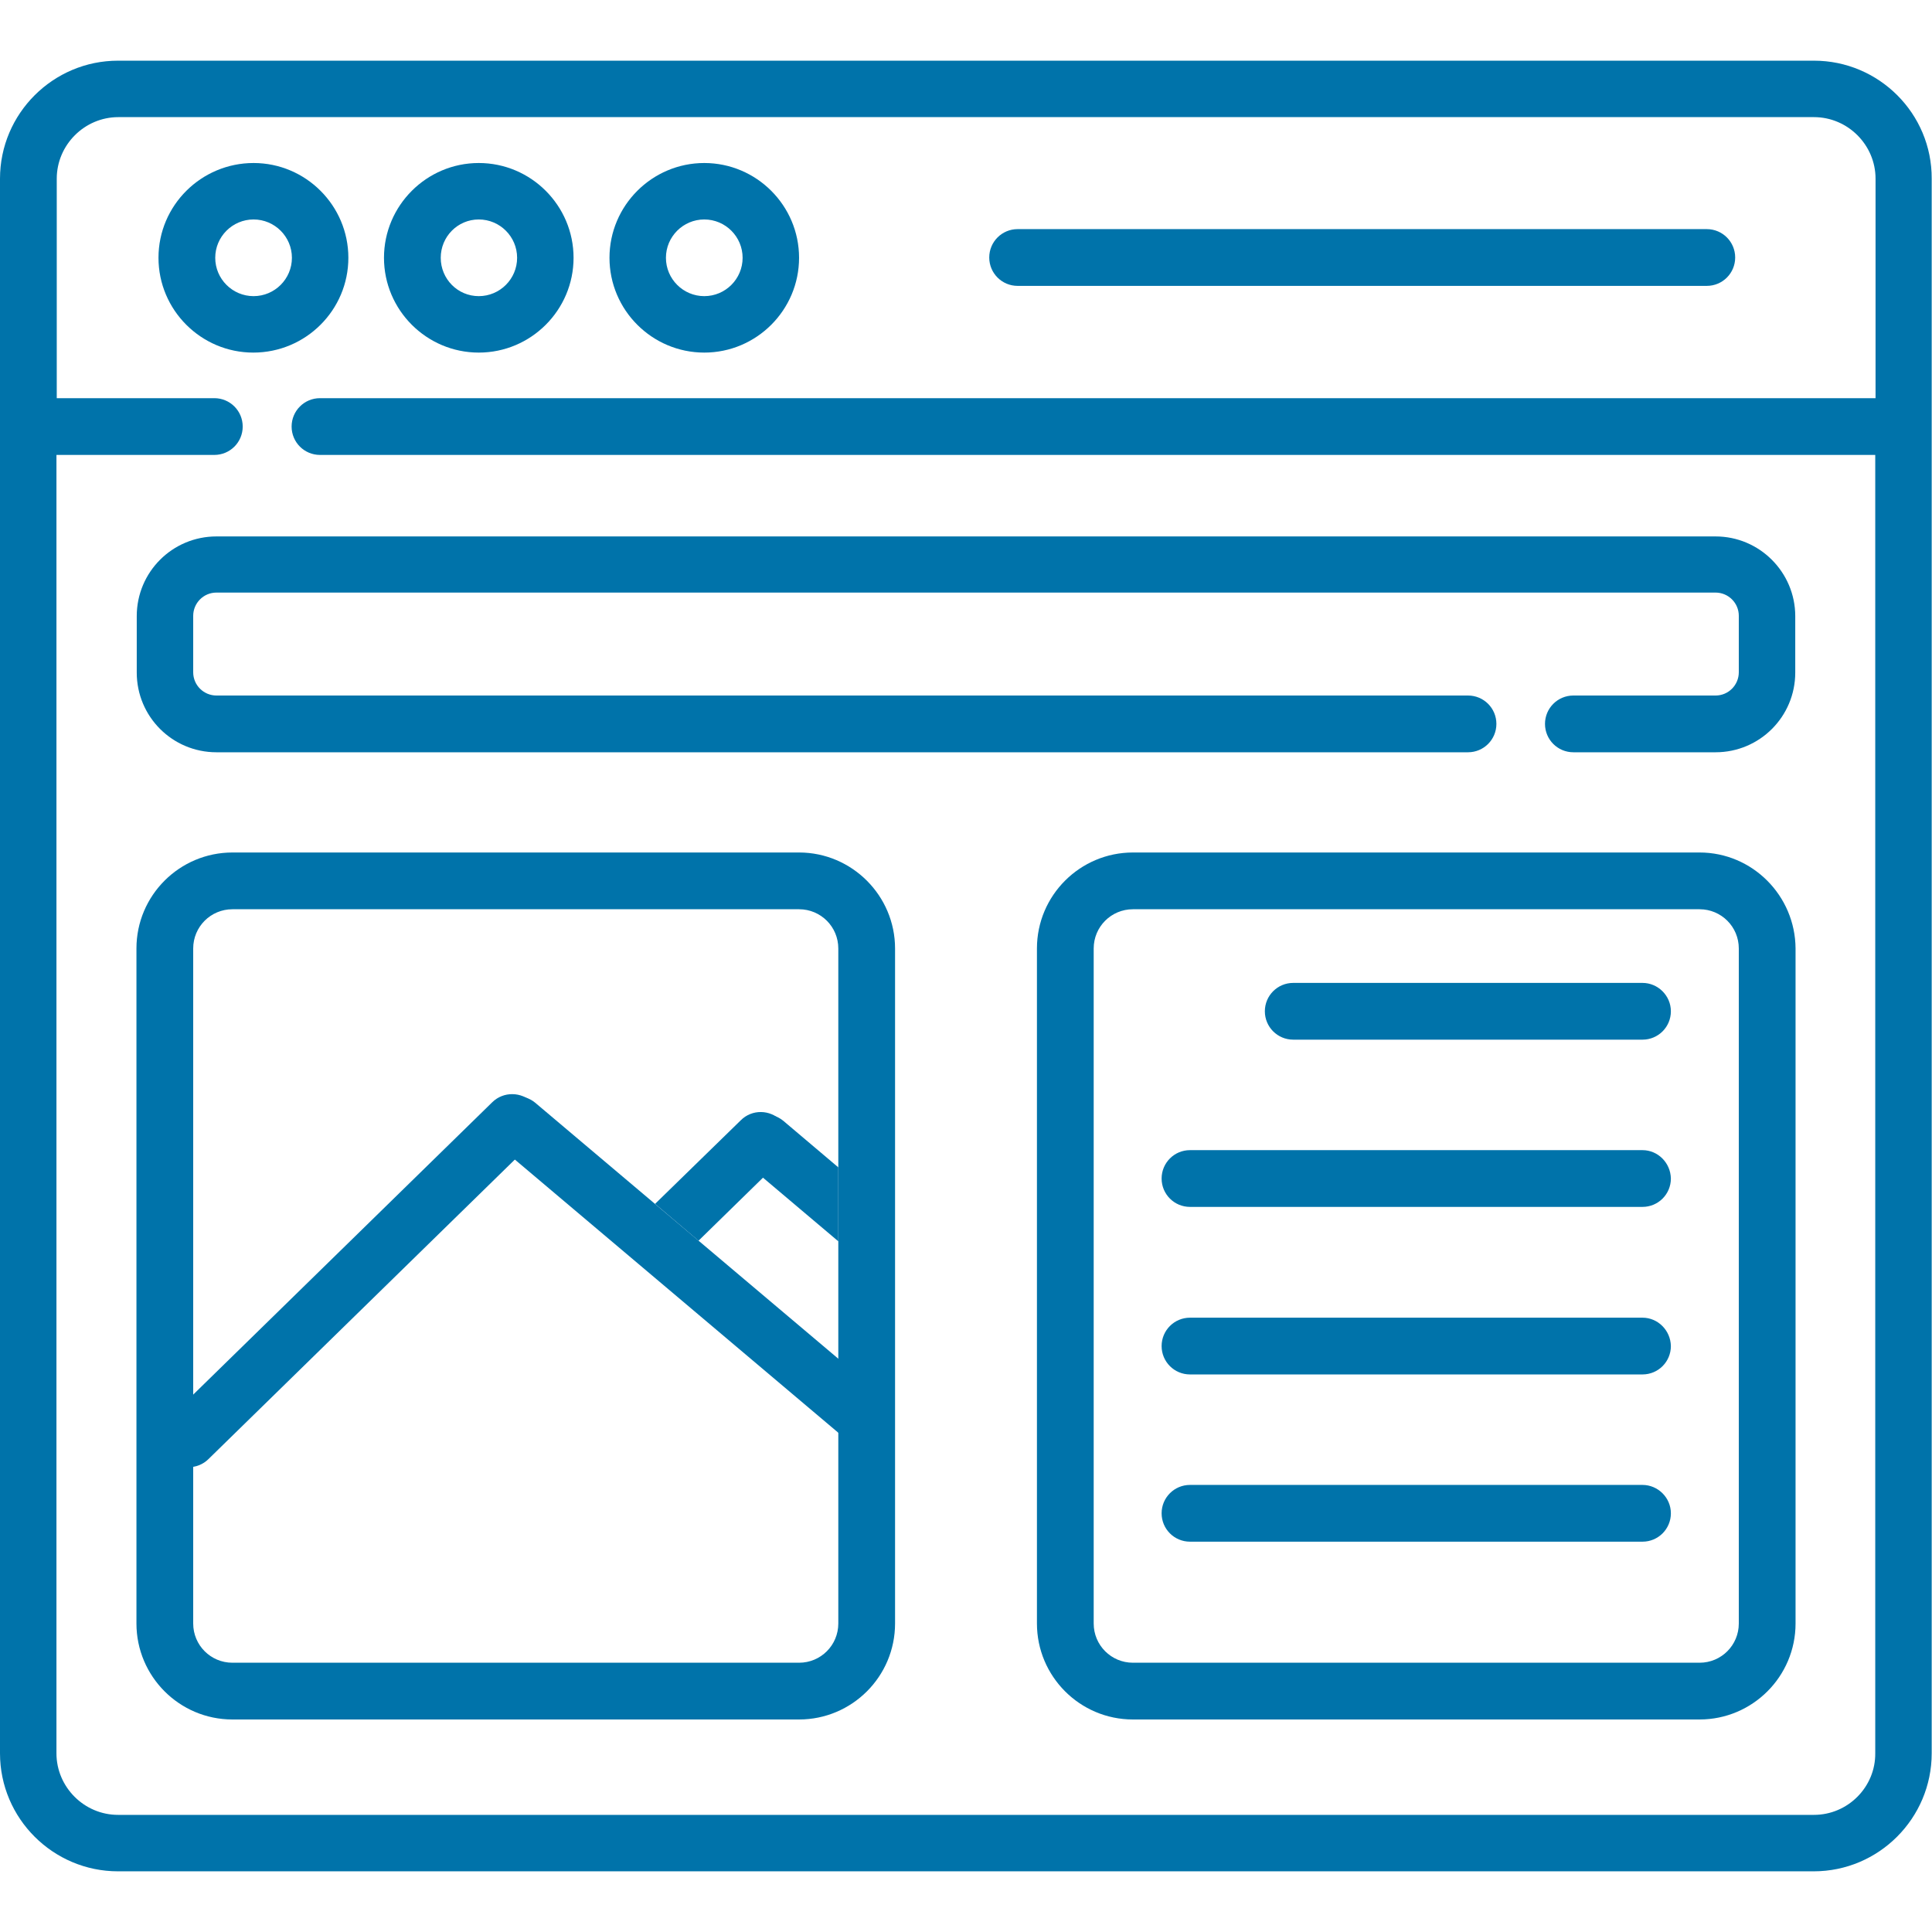 <?xml version="1.0" encoding="utf-8"?>
<!-- Generator: Adobe Illustrator 23.0.6, SVG Export Plug-In . SVG Version: 6.00 Build 0)  -->
<svg version="1.1" id="Layer_1" xmlns="http://www.w3.org/2000/svg" xmlns:xlink="http://www.w3.org/1999/xlink" x="0px" y="0px"
	 viewBox="0 0 64 64" enable-background="new 0 0 64 64" xml:space="preserve">
<path fill="#0073AA" d="M11.54,8.54c0-1.73-1.41-3.14-3.14-3.14S5.25,6.8,5.25,8.54c0,1.73,1.41,3.14,3.14,3.14
	C10.13,11.68,11.54,10.27,11.54,8.54z M7.13,8.54c0-0.7,0.57-1.27,1.27-1.27s1.27,0.57,1.27,1.27c0,0.7-0.57,1.27-1.27,1.27
	S7.13,9.24,7.13,8.54z"/>
<path fill="#0073AA" d="M15.86,11.68c1.73,0,3.14-1.41,3.14-3.14c0-1.73-1.41-3.14-3.14-3.14s-3.14,1.41-3.14,3.14
	C12.72,10.27,14.13,11.68,15.86,11.68z M15.86,7.27c0.7,0,1.27,0.57,1.27,1.27c0,0.7-0.57,1.27-1.27,1.27S14.6,9.24,14.6,8.54
	C14.6,7.84,15.16,7.27,15.86,7.27z"/>
<path fill="#0073AA" d="M23.33,11.68c1.73,0,3.14-1.41,3.14-3.14c0-1.73-1.41-3.14-3.14-3.14c-1.73,0-3.14,1.41-3.14,3.14
	C20.19,10.27,21.6,11.68,23.33,11.68z M23.33,7.27c0.7,0,1.27,0.57,1.27,1.27c0,0.7-0.57,1.27-1.27,1.27c-0.7,0-1.27-0.57-1.27-1.27
	C22.06,7.84,22.63,7.27,23.33,7.27z"/>
<path fill="#0073AA" d="M33.71,9.47h22.83c0.52,0,0.94-0.42,0.94-0.94c0-0.52-0.42-0.94-0.94-0.94H33.71
	c-0.52,0-0.94,0.42-0.94,0.94C32.77,9.05,33.19,9.47,33.71,9.47z"/>
<path fill="#0073AA" d="M60.09,2.01H3.91C1.76,2.01,0,3.76,0,5.92v52.16c0,2.16,1.76,3.91,3.91,3.91h56.17
	c2.16,0,3.91-1.76,3.91-3.91V5.92C64,3.76,62.24,2.01,60.09,2.01z M60.09,60.12H3.91c-1.12,0-2.04-0.92-2.04-2.04V15.07H7.1
	c0.52,0,0.94-0.42,0.94-0.94c0-0.52-0.42-0.94-0.94-0.94H1.88V5.92c0-1.12,0.92-2.04,2.04-2.04h56.17c1.12,0,2.04,0.92,2.04,2.04
	v7.27H10.6c-0.52,0-0.94,0.42-0.94,0.94c0,0.52,0.42,0.94,0.94,0.94h51.52v43.01C62.13,59.2,61.21,60.12,60.09,60.12z"/>
<path fill="#0073AA" d="M26.47,28.24H7.7c-1.75,0-3.18,1.42-3.18,3.18v22.36c0,1.75,1.42,3.18,3.18,3.18h18.77
	c1.75,0,3.18-1.42,3.18-3.18V31.42C29.65,29.67,28.22,28.24,26.47,28.24z M27.77,53.78c0,0.72-0.58,1.3-1.3,1.3H7.7
	c-0.72,0-1.3-0.58-1.3-1.3V31.42c0-0.72,0.58-1.3,1.3-1.3h18.77c0.72,0,1.3,0.58,1.3,1.3V53.78z"/>
<path fill="#0073AA" d="M16.31,36.51L5.59,46.99c-0.37,0.36-0.38,0.96-0.01,1.33c0.36,0.37,0.96,0.38,1.33,0.01l10.72-10.48
	c0.37-0.36,0.38-0.96,0.01-1.33C17.27,36.16,16.68,36.15,16.31,36.51z"/>
<path fill="#0073AA" d="M29.18,46.2l-11.45-9.67c-0.4-0.33-0.99-0.28-1.32,0.11c-0.33,0.4-0.28,0.99,0.11,1.32l11.45,9.67
	c0.4,0.33,0.99,0.28,1.32-0.11C29.62,47.13,29.57,46.53,29.18,46.2z"/>
<path fill="#0073AA" d="M56.3,28.24H37.53c-1.75,0-3.18,1.42-3.18,3.18v22.36c0,1.75,1.42,3.18,3.18,3.18H56.3
	c1.75,0,3.18-1.42,3.18-3.18V31.42C59.47,29.67,58.05,28.24,56.3,28.24z M57.6,53.78c0,0.72-0.58,1.3-1.3,1.3H37.53
	c-0.72,0-1.3-0.58-1.3-1.3V31.42c0-0.72,0.58-1.3,1.3-1.3H56.3c0.72,0,1.3,0.58,1.3,1.3V53.78z"/>
<path fill="#0073AA" d="M54.41,32.56H42.84c-0.52,0-0.94,0.42-0.94,0.94s0.42,0.94,0.94,0.94h11.57c0.52,0,0.94-0.42,0.94-0.94
	S54.92,32.56,54.41,32.56z"/>
<path fill="#0073AA" d="M54.41,38.1H39.42c-0.52,0-0.94,0.42-0.94,0.94c0,0.52,0.42,0.94,0.94,0.94h14.99
	c0.52,0,0.94-0.42,0.94-0.94C55.34,38.52,54.92,38.1,54.41,38.1z"/>
<path fill="#0073AA" d="M54.41,43.65H39.42c-0.52,0-0.94,0.42-0.94,0.94c0,0.52,0.42,0.94,0.94,0.94h14.99
	c0.52,0,0.94-0.42,0.94-0.94C55.34,44.07,54.92,43.65,54.41,43.65z"/>
<path fill="#0073AA" d="M54.41,49.19H39.42c-0.52,0-0.94,0.42-0.94,0.94s0.42,0.94,0.94,0.94h14.99c0.52,0,0.94-0.42,0.94-0.94
	S54.92,49.19,54.41,49.19z"/>
<path fill="#0073AA" d="M56.83,17.77H7.17c-1.46,0-2.64,1.18-2.64,2.64v1.87c0,1.46,1.18,2.64,2.64,2.64h41.46
	c0.52,0,0.94-0.42,0.94-0.94s-0.42-0.94-0.94-0.94H7.17c-0.42,0-0.77-0.34-0.77-0.77v-1.87c0-0.42,0.34-0.77,0.77-0.77h49.66
	c0.42,0,0.77,0.34,0.77,0.77v1.87c0,0.42-0.34,0.77-0.77,0.77h-4.71c-0.52,0-0.94,0.42-0.94,0.94s0.42,0.94,0.94,0.94h4.71
	c1.46,0,2.64-1.18,2.64-2.64v-1.87C59.47,18.96,58.29,17.77,56.83,17.77z"/>
<g>
	<path fill="#0073AA" d="M23.14,41.1l2.71-2.65c0.37-0.36,0.38-0.96,0.02-1.33c-0.36-0.37-0.96-0.38-1.33-0.01l-2.84,2.77
		L23.14,41.1z"/>
</g>
<g>
	<path fill="#0073AA" d="M25.95,37.13c-0.4-0.33-0.99-0.28-1.32,0.11c-0.33,0.4-0.28,0.99,0.11,1.32l3.03,2.56v-2.45L25.95,37.13z"
		/>
</g>
</svg>
